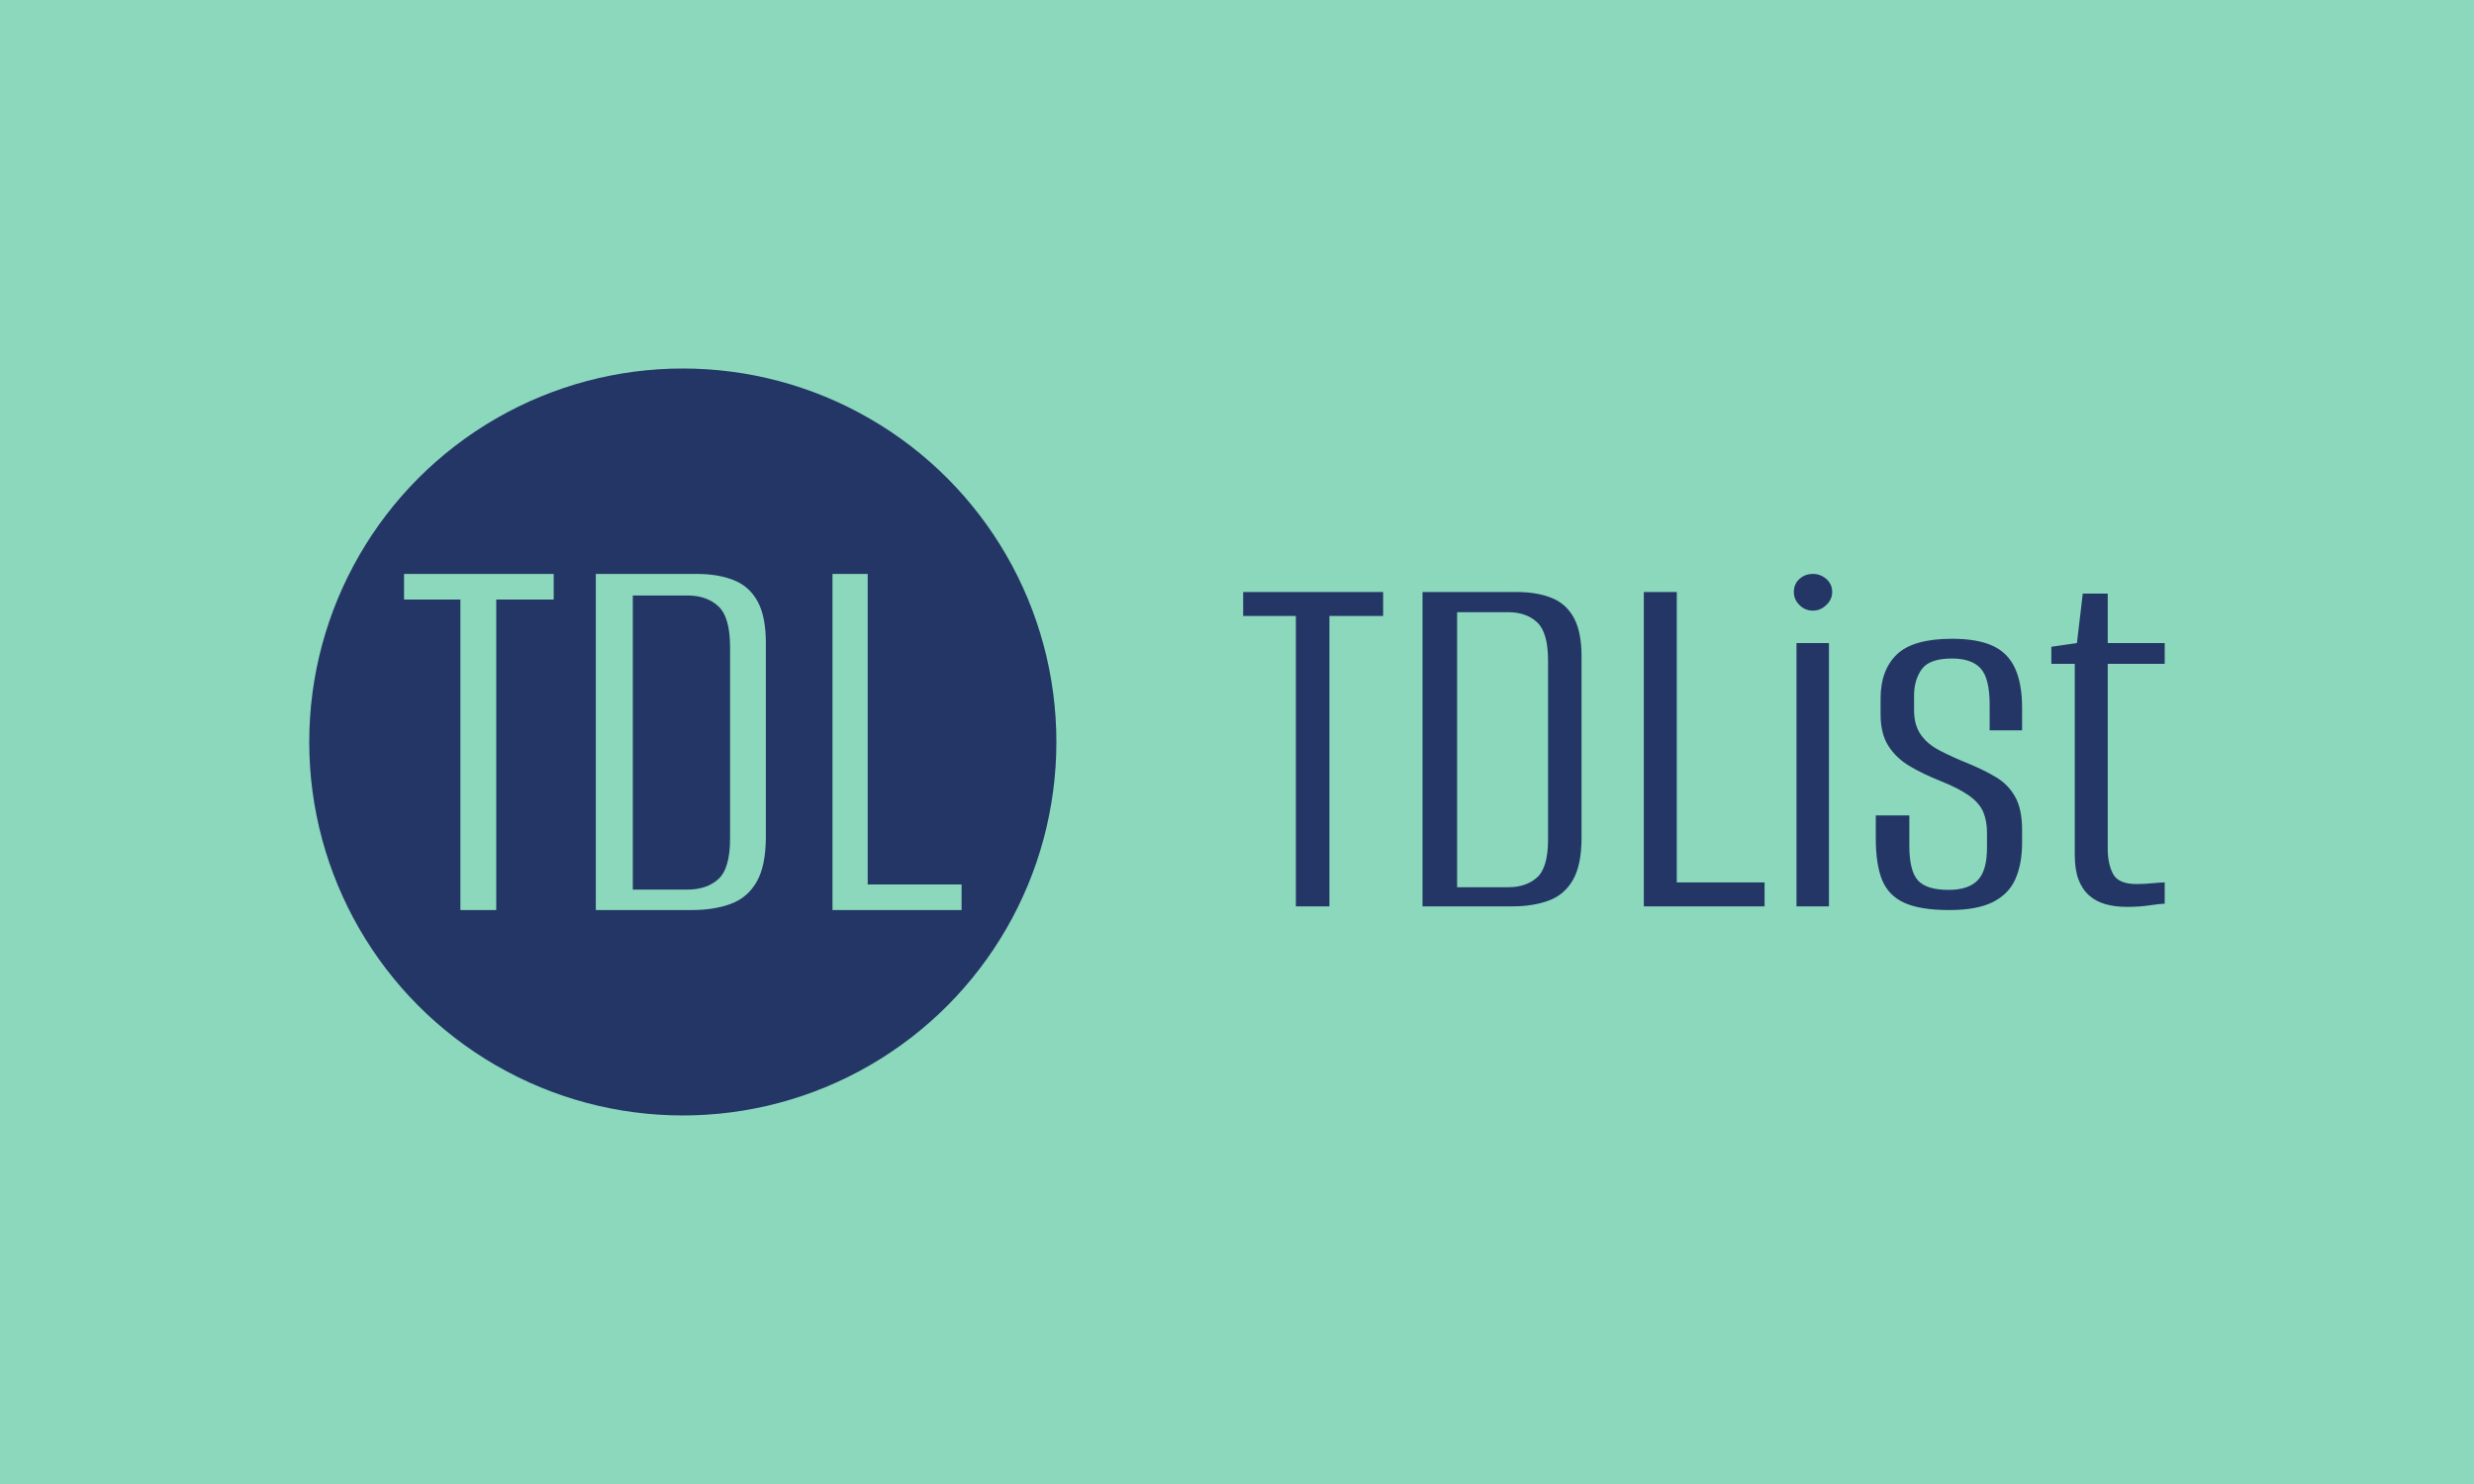 <svg xmlns="http://www.w3.org/2000/svg" version="1.1" xmlns:xlink="http://www.w3.org/1999/xlink" xmlns:svgjs="http://svgjs.dev/svgjs" width="100%" height="100%" viewBox="0 0 1000 600"><rect width="1000" height="600" x="0" y="0" fill="#8bd8bd"/><g><circle r="166.667" cx="304.633" cy="326.855" fill="#243665" transform="matrix(0.906,0,0,0.906,0,3.863)"/><path d="M221.402 401.855L205.397 401.855L205.397 263.277L180.262 263.277L180.262 251.855L247.03 251.855L247.03 263.277L221.402 263.277L221.402 401.855ZM308.687 401.855L265.82 401.855L265.82 251.855L310.732 251.855Q320.391 251.855 327.371 254.64Q334.351 257.425 338.017 264.158Q341.684 270.892 341.684 282.56L341.684 282.56L341.684 369.106Q341.684 382.043 337.63 389.164Q333.576 396.285 326.102 399.07Q318.593 401.855 308.687 401.855L308.687 401.855ZM282.318 261.479L282.318 392.725L306.678 392.725Q315.315 392.725 320.497 388.036Q325.714 383.312 325.714 369.881L325.714 369.881L325.714 284.605Q325.714 271.139 320.497 266.309Q315.315 261.479 306.678 261.479L306.678 261.479L282.318 261.479ZM429.004 401.855L371.402 401.855L371.402 251.855L387.124 251.855L387.124 390.433L429.004 390.433L429.004 401.855Z " fill="#8bd8bd" transform="matrix(0.906,0,0,0.906,0,3.863)"/><path d="M593.106 400.207L578.139 400.207L578.139 270.614L554.633 270.614L554.633 259.932L617.073 259.932L617.073 270.614L593.106 270.614L593.106 400.207ZM674.732 400.207L634.644 400.207L634.644 259.932L676.644 259.932Q685.677 259.932 692.205 262.537Q698.732 265.141 702.161 271.438Q705.589 277.734 705.589 288.647L705.589 288.647L705.589 369.581Q705.589 381.679 701.798 388.339Q698.007 394.998 691.018 397.603Q683.996 400.207 674.732 400.207L674.732 400.207ZM650.073 268.932L650.073 391.669L672.853 391.669Q680.93 391.669 685.776 387.284Q690.655 382.866 690.655 370.306L690.655 370.306L690.655 290.559Q690.655 277.965 685.776 273.449Q680.93 268.932 672.853 268.932L672.853 268.932L650.073 268.932ZM787.248 400.207L733.38 400.207L733.38 259.932L748.084 259.932L748.084 389.526L787.248 389.526L787.248 400.207ZM815.963 400.207L801.49 400.207L801.49 282.712L815.963 282.712L815.963 400.207ZM808.842 268.24L808.842 268.24Q805.281 268.24 802.809 265.734Q800.303 263.262 800.303 259.932L800.303 259.932Q800.303 256.372 802.809 254.097Q805.281 251.855 808.842 251.855L808.842 251.855Q812.172 251.855 814.776 254.097Q817.413 256.372 817.413 259.932L817.413 259.932Q817.413 263.262 814.776 265.734Q812.172 268.24 808.842 268.24ZM869.633 401.855L869.633 401.855Q856.809 401.855 849.688 398.658Q842.567 395.46 839.699 388.471Q836.864 381.449 836.864 369.811L836.864 369.811L836.864 359.625L851.831 359.625L851.831 373.141Q851.831 384.317 855.622 388.57Q859.413 392.855 869.369 392.855L869.369 392.855Q878.172 392.855 882.325 388.57Q886.479 384.317 886.479 374.097L886.479 374.097L886.479 367.438Q886.479 361.998 884.798 358.075Q883.15 354.152 878.534 350.822Q873.886 347.526 865.578 344.196L865.578 344.196Q857.765 341.097 851.831 337.537Q845.897 333.976 842.435 328.537Q839.007 323.064 839.007 314.526L839.007 314.526L839.007 307.405Q839.007 294.811 846.226 287.822Q853.479 280.8 870.82 280.8L870.82 280.8Q882.194 280.8 888.952 283.899Q895.743 286.998 898.941 293.855Q902.139 300.745 902.139 311.658L902.139 311.658L902.139 321.647L887.666 321.647L887.666 310.24Q887.666 298.372 883.611 293.987Q879.589 289.603 870.82 289.603L870.82 289.603Q860.831 289.603 857.402 294.35Q853.941 299.097 853.941 306.218L853.941 306.218L853.941 312.614Q853.941 319.273 856.908 323.526Q859.875 327.811 865.347 330.647Q870.82 333.515 878.402 336.581L878.402 336.581Q885.292 339.449 890.633 342.647Q895.974 345.844 899.04 351.317Q902.139 356.756 902.139 366.251L902.139 366.251L902.139 371.723Q902.139 381.218 899.172 387.976Q896.205 394.734 889.084 398.295Q881.963 401.855 869.633 401.855ZM948.886 400.438L948.886 400.438Q943.677 400.438 939.391 399.251Q935.139 398.064 932.04 395.328Q928.974 392.625 927.292 388.207Q925.644 383.822 925.644 377.196L925.644 377.196L925.644 291.976L915.194 291.976L915.194 284.361L926.6 282.712L929.205 260.625L940.347 260.625L940.347 282.712L965.765 282.712L965.765 291.976L940.347 291.976L940.347 374.559Q940.347 381.218 942.721 385.734Q945.095 390.251 953.172 390.251L953.172 390.251Q956.501 390.251 960.292 389.888Q964.084 389.526 965.765 389.526L965.765 389.526L965.765 399.02Q963.853 399.02 959.106 399.745Q954.358 400.438 948.886 400.438Z " fill="#243665" transform="matrix(0.906,0,0,0.906,0,3.863)"/></g></svg>
